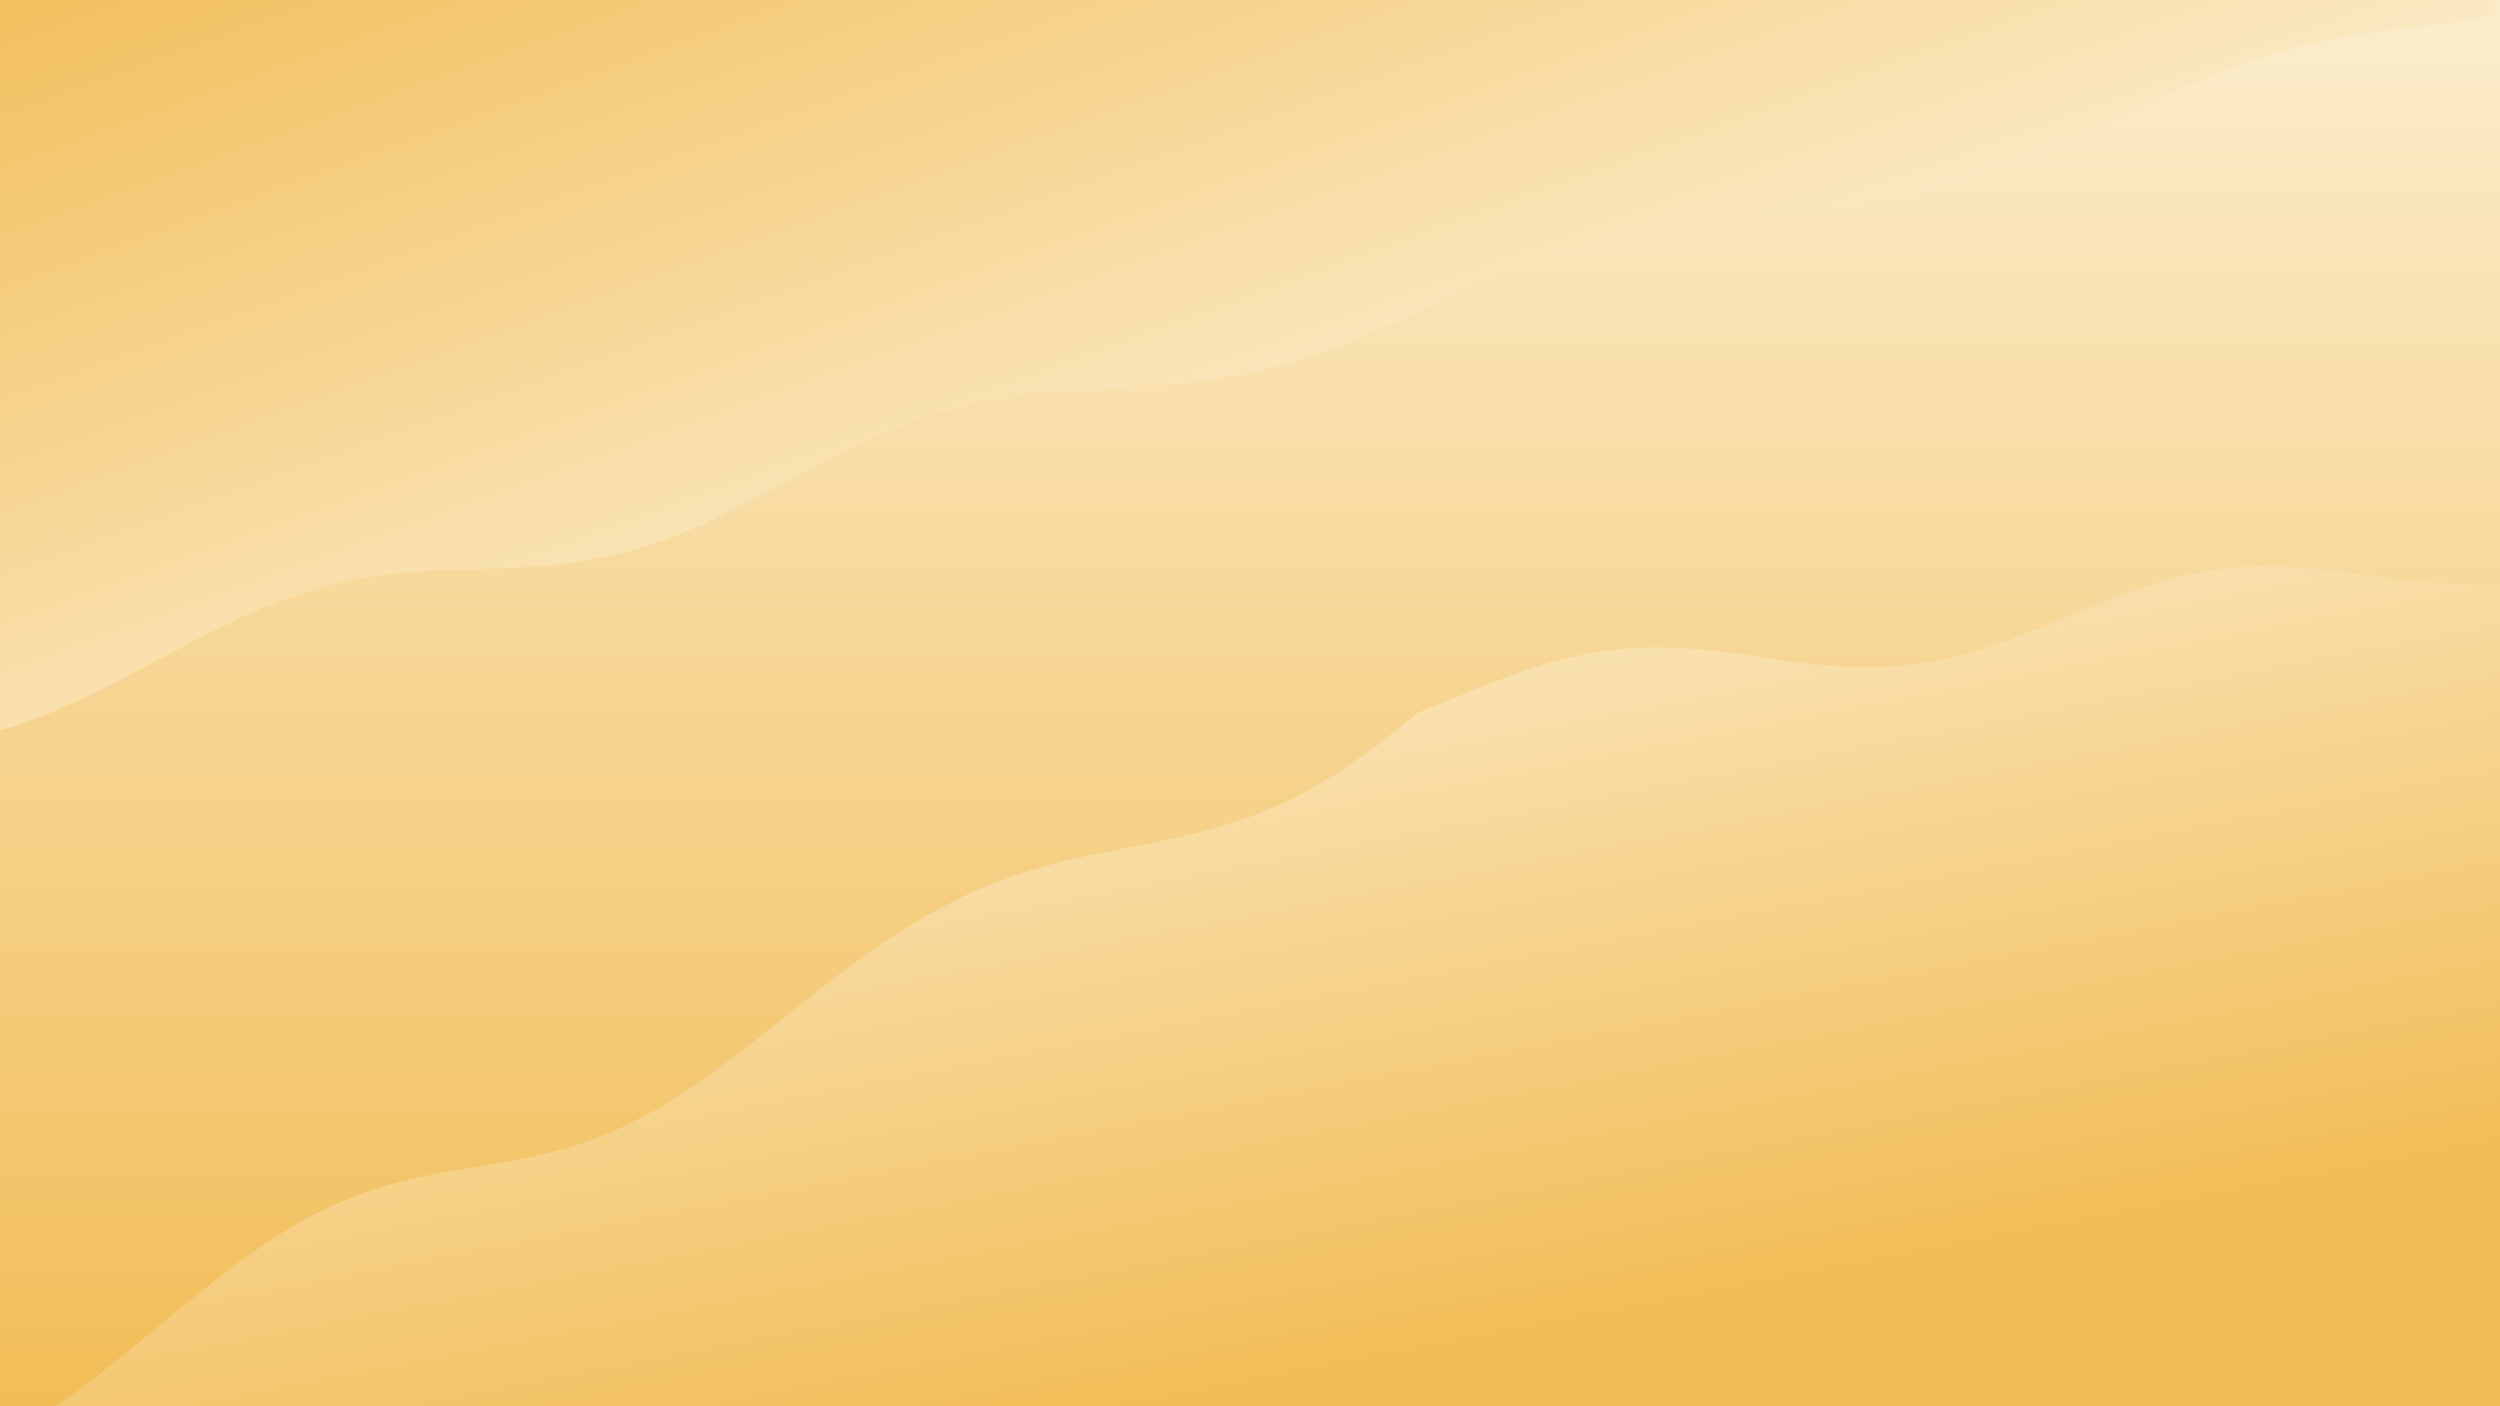 <svg xmlns="http://www.w3.org/2000/svg" version="1.1" xmlns:xlink="http://www.w3.org/1999/xlink" xmlns:svgjs="http://svgjs.dev/svgjs" viewBox="0 0 1422 800"><defs><filter id="uuunion-blur" x="-100%" y="-100%" width="400%" height="400%" color-interpolation-filters="sRGB">
        <feGaussianBlur in="SourceGraphic" stdDeviation="0.5 0" result="blur"></feGaussianBlur>
        <feDropShadow stdDeviation="12.308" in="blur" dx="10" dy="10" flood-color="#f2bd57" flood-opacity="0.25" x="0%" y="0%" width="100%" height="100%"></feDropShadow>
      </filter><filter id="uuunion-blur2" x="-100%" y="-100%" width="400%" height="400%" color-interpolation-filters="sRGB">
        <feGaussianBlur in="SourceGraphic" stdDeviation="0.5 0" result="blur"></feGaussianBlur>
        <feDropShadow stdDeviation="12.308" in="blur" dx="-10" dy="-10" flood-color="#f2bd57" flood-opacity="0.25" x="0%" y="0%" width="100%" height="100%"></feDropShadow>
      </filter><linearGradient gradientTransform="rotate(0, 0.5, 0.5)" x1="50%" y1="0%" x2="50%" y2="100%" id="uuunion-grad"><stop stop-color="#fbecca" offset="10%"></stop><stop stop-color="#f2bd57" offset="90%"></stop></linearGradient><linearGradient gradientTransform="rotate(135, 0.5, 0.5)" x1="50%" y1="0%" x2="50%" y2="100%" id="uuunion-grad2"><stop stop-color="#fbecca" offset="25%"></stop><stop stop-color="#f2bd57" offset="100%"></stop></linearGradient><linearGradient gradientTransform="rotate(333, 0.5, 0.5)" x1="50%" y1="0%" x2="50%" y2="100%" id="uuunion-grad3"><stop stop-color="#fbecca" offset="0%"></stop><stop stop-color="#f2bd57" offset="75%"></stop></linearGradient></defs><path d="M-131.54 -86.78Q-118.55 -85.33 -105.56 -83.59 -92.57 -81.67 -79.58 -79.66 -66.59 -77.66 -53.6 -75.79 -40.61 -74.14 -27.63 -72.8 -14.64 -71.83 -1.65 -71.3 11.33 -71.22 24.32 -71.61 37.31 -72.43 50.3 -73.65 63.29 -75.21 76.28 -77.02 89.27 -78.99 102.26 -81 115.25 -82.97 128.23 -84.78 141.22 -86.33 154.21 -87.56 167.2 -88.38 180.19 -88.77 193.18 -88.69 206.17 -88.16 219.16 -87.19 232.15 -85.85 245.14 -84.2 258.13 -82.33 271.12 -80.34 284.11 -78.32 297.09 -76.4 310.08 -74.66 323.07 -73.21 336.06 -72.11 349.05 -71.43 362.04 -71.2 375.03 -71.43 388.02 -72.11 401.01 -73.2 414 -74.66 426.99 -76.39 439.98 -78.31 452.97 -80.33 465.96 -82.32 478.94 -84.19 491.93 -85.84 504.92 -87.19 517.91 -88.15 530.9 -88.69 543.89 -88.77 556.88 -88.39 569.87 -87.56 582.86 -86.34 595.85 -84.79 608.84 -82.98 621.83 -81.01 634.82 -79 647.8 -77.03 660.79 -75.22 673.78 -73.66 686.77 -72.44 699.76 -71.61 712.75 -71.22 725.74 -71.3 738.73 -71.83 751.72 -72.79 764.71 -74.13 777.7 -75.78 790.69 -77.65 803.68 -79.65 816.67 -81.66 829.65 -83.58 842.64 -85.32 855.63 -86.78 868.62 -87.88 881.61 -88.56 894.6 -88.79 907.59 -88.57 920.58 -87.89 933.57 -86.79 946.56 -85.34 959.55 -83.61 972.54 -81.69 985.53 -79.67 998.52 -77.68 1011.5 -75.8 1024.49 -74.15 1037.48 -72.81 1050.47 -71.84 1063.46 -71.3 1076.45 -71.22 1089.44 -71.6 1102.43 -72.42 1115.42 -73.64 1128.41 -75.2 1141.4 -77 1154.39 -78.97 1167.38 -80.99 1180.37 -82.95 1193.36 -84.76 1206.34 -86.32 1219.33 -87.55 1232.32 -88.38 1245.31 -88.77 1258.3 -88.69 1271.29 -88.16 1284.28 -87.2 1297.27 -85.87 1310.26 -84.22 1323.25 -82.35 1336.24 -80.35 1349.23 -78.34 1362.22 -76.41 1375.21 -74.68 1388.2 -73.22 1401.18 -72.12 1414.17 -71.43 1427.16 -71.2 1440.15 -71.42 1453.14 -72.1 1466.13 -73.19 1479.12 -74.64 1492.11 -76.37 1505.1 -78.3 1518.09 -80.31 1531.08 -82.3 1533.96 -67.36 1538.79 -52.42 1545.25 -37.48 1552.92 -22.54 1561.33 -7.6 1569.91 7.33 1578.13 22.27 1585.46 37.21 1591.41 52.16 1595.62 67.1 1597.8 82.04 1597.83 96.98 1595.69 111.92 1591.53 126.86 1585.61 141.8 1578.32 156.74 1570.11 171.68 1561.53 186.62 1553.12 201.57 1545.41 216.51 1538.92 231.45 1534.05 246.39 1531.12 261.33 1530.32 276.27 1531.69 291.21 1535.15 306.15 1540.48 321.09 1547.34 336.03 1555.28 350.97 1563.79 365.92 1572.33 380.86 1580.34 395.8 1587.32 410.74 1592.81 425.68 1596.46 440.62 1598.04 455.56 1597.44 470.5 1594.7 485.44 1590 500.38 1583.65 515.33 1576.04 530.27 1567.67 545.21 1559.08 560.15 1550.82 575.09 1543.41 590.03 1537.35 604.97 1533.01 619.91 1530.67 634.85 1530.49 649.79 1532.48 664.74 1536.5 679.68 1542.31 694.62 1549.52 709.56 1557.68 724.5 1566.25 739.44 1574.7 754.38 1582.46 769.32 1589.06 784.26 1594.05 799.2 1597.13 814.15 1598.09 829.09 1596.87 844.03 1593.55 858.97 1588.34 873.91 1574.76 879.17 1561.18 884.47 1547.6 889.54 1534.02 894.11 1520.44 897.93 1506.86 900.81 1493.27 902.6 1479.69 903.19 1466.11 902.57 1452.53 900.76 1438.95 897.86 1425.37 894.01 1411.79 889.43 1398.21 884.36 1384.63 879.05 1371.05 873.79 1357.47 868.86 1343.89 864.52 1330.31 860.99 1316.73 858.46 1303.15 857.06 1289.57 856.87 1275.99 857.89 1262.41 860.08 1248.83 863.31 1235.25 867.43 1221.66 872.2 1208.08 877.38 1194.5 882.7 1180.92 887.88 1167.34 892.65 1153.76 896.74 1140.18 899.96 1126.6 902.13 1113.02 903.13 1099.44 902.92 1085.86 901.5 1072.28 898.95 1058.7 895.4 1045.12 891.04 1031.54 886.1 1017.96 880.84 1004.38 875.54 990.8 870.47 977.22 865.9 963.64 862.07 950.06 859.19 936.48 857.4 922.89 856.8 909.31 857.41 895.73 859.22 882.15 862.12 868.57 865.96 854.99 870.54 841.41 875.61 827.83 880.92 814.25 886.17 800.67 891.11 787.09 895.45 773.51 898.99 759.93 901.52 746.35 902.93 732.77 903.12 719.19 902.11 705.61 899.92 692.03 896.69 678.45 892.58 664.87 887.81 651.29 882.63 637.71 877.31 624.13 872.13 610.55 867.36 596.96 863.26 583.38 860.04 569.8 857.87 556.22 856.86 542.64 857.07 529.06 858.48 515.48 861.03 501.9 864.57 488.32 868.93 474.74 873.86 461.16 879.12 447.58 884.43 434 889.5 420.42 894.07 406.84 897.9 393.26 900.79 379.68 902.59 366.1 903.19 352.52 902.58 338.94 900.78 325.36 897.89 311.78 894.05 298.2 889.48 284.62 884.4 271.04 879.1 257.45 873.84 243.87 868.91 230.29 864.55 216.71 861.02 203.13 858.47 189.55 857.07 175.97 856.86 162.39 857.88 148.81 860.05 135.23 863.28 121.65 867.39 108.07 872.15 94.49 877.34 80.91 882.66 67.33 887.84 53.75 892.61 40.17 896.71 26.59 899.94 13.01 902.11 -0.56 903.13 -14.14 902.92 -27.72 901.51 -41.3 898.97 -54.88 895.43 -68.46 891.08 -82.04 886.15 -95.62 880.89 -109.2 875.59 -122.79 870.51 -136.37 865.94 -149.95 862.1 -151.62 847.28 -152.69 832.45 -153.08 817.62 -152.77 802.8 -151.78 787.97 -150.18 773.14 -148.06 758.32 -145.56 743.49 -142.85 728.66 -140.09 713.84 -137.47 699.01 -135.15 684.18 -133.28 669.36 -131.99 654.53 -131.35 639.71 -131.41 624.88 -132.16 610.05 -133.55 595.23 -135.5 580.4 -137.88 565.57 -140.54 550.75 -143.3 535.92 -145.99 521.09 -148.44 506.27 -150.48 491.44 -151.99 476.61 -152.87 461.79 -153.06 446.96 -152.56 432.13 -151.38 417.31 -149.62 402.48 -147.38 387.66 -144.8 372.83 -142.05 358 -139.32 343.18 -136.77 328.35 -134.56 313.52 -132.85 298.7 -131.74 283.87 -131.29 269.04 -131.55 254.22 -132.5 239.39 -134.06 224.56 -136.15 209.74 -138.62 194.91 -141.33 180.08 -144.09 165.26 -146.72 150.43 -149.07 135.61 -150.97 120.78 -152.31 105.95 -153 91.13 -152.99 76.3 -152.29 61.47 -150.93 46.65 -149.02 31.82 -146.67 16.99 -144.02 2.17 -141.26 -12.65 -138.56 -27.48 -136.09 -42.3 -134.02 -57.13 -132.47 -71.96 -131.54 -86.78" fill="url(#uuunion-grad)"></path><path d="M-131.55 -86.78Q-132.48 -71.96 -134.03 -57.13 -136.1 -42.3 -138.57 -27.48 -141.27 -12.65 -144.03 2.17 -146.68 16.99 -149.03 31.82 -150.94 46.65 -152.3 61.47 -153 76.3 -153.01 91.12 -152.32 105.95 -150.98 120.78 -149.08 135.6 -146.73 150.43 -144.1 165.26 -141.34 180.08 -138.63 194.91 -136.16 209.74 -134.07 224.56 -132.51 239.39 -131.56 254.22 -131.3 269.04 -131.75 283.87 -132.86 298.7 -134.57 313.52 -136.78 328.35 -139.33 343.17 -142.06 358 -144.81 372.83 -147.39 387.65 -138.39 389.35 -129.39 391.3 -120.39 393.45 -111.39 395.76 -102.39 398.16 -93.39 400.61 -84.39 403.04 -75.4 405.41 -66.4 407.64 -57.4 409.7 -48.4 411.52 -39.4 413.08 -30.4 414.33 -21.4 415.25 -4.4 415.94 -1.39 415.99 10.15 412.42 21.69 408.29 33.2 403.64 44.69 398.52 56.16 393.01 67.59 387.2 79.01 381.2 90.39 375.09 101.74 369.01 113.06 363.04 124.35 357.3 135.61 351.87 146.84 346.85 158.03 342.29 169.2 338.26 180.33 334.76 191.43 331.82 202.5 329.43 213.54 327.56 224.55 326.15 235.53 325.15 246.48 324.46 257.41 324.01 268.32 323.69 279.2 323.41 290.07 323.04 300.91 322.51 311.74 321.7 322.55 320.55 333.36 318.98 344.15 316.93 354.93 314.38 365.71 311.29 376.48 307.69 387.26 303.58 398.03 299 408.81 294.02 419.6 288.69 430.4 283.11 441.21 277.37 452.03 271.55 462.87 265.77 473.73 260.11 484.61 254.67 495.51 249.53 506.44 244.76 517.39 240.42 528.38 236.55 539.4 233.17 550.45 230.29 561.53 227.9 572.65 225.97 583.81 224.45 595 223.28 606.24 222.39 617.51 221.69 628.83 221.09 640.18 220.5 651.58 219.83 663.01 218.99 674.49 217.9 686 216.48 697.56 214.68 709.16 212.45 720.79 209.76 732.46 206.6 744.16 202.97 755.9 198.89 767.67 194.41 779.47 189.57 791.3 184.44 803.16 179.1 815.04 173.62 826.94 168.1 838.85 162.62 850.79 157.27 862.73 152.12 874.69 147.25 886.65 142.72 898.62 138.58 910.58 134.87 922.54 131.59 934.5 128.76 946.44 126.35 958.37 124.35 970.29 122.7 982.18 121.35 994.05 120.23 1005.88 119.27 1017.69 118.39 1029.46 117.51 1041.19 116.53 1052.89 115.39 1064.53 114.02 1076.13 112.35 1087.68 110.33 1099.17 107.93 1110.6 105.12 1121.98 101.9 1133.29 98.26 1144.54 94.24 1155.72 89.86 1166.84 85.19 1177.88 80.27 1188.86 75.17 1199.76 69.97 1210.59 64.74 1221.34 59.56 1232.02 54.51 1242.63 49.65 1253.16 45.04 1263.61 40.74 1273.99 36.79 1284.3 33.21 1294.54 30.02 1304.7 27.21 1314.8 24.78 1324.82 22.68 1334.79 20.89 1344.69 19.35 1354.53 18 1364.31 16.78 1374.04 15.61 1383.72 14.42 1393.35 13.15 1402.93 11.72 1412.48 10.07 1422 8.16 1413.18 -9.54 1405.13 -27.26 1398.56 -44.97 1394.03 -62.69 1391.95 -80.4 1392.49 -98.12 1395.6 -115.83 1401.02 -133.54 1388.94 -134.65 1376.85 -136 1364.76 -137.52 1352.67 -139.16 1340.59 -140.83 1328.5 -142.47 1316.41 -143.99 1304.32 -145.34 1292.23 -146.45 1280.15 -147.26 1268.06 -147.75 1255.97 -147.89 1243.88 -147.68 1231.8 -147.12 1219.71 -146.24 1207.62 -145.09 1195.53 -143.7 1183.44 -142.15 1171.36 -140.5 1159.27 -138.82 1147.18 -137.2 1135.09 -135.71 1123.01 -134.41 1110.92 -133.36 1098.83 -132.6 1086.74 -132.18 1074.65 -132.11 1062.57 -132.39 1050.48 -133.02 1038.39 -133.96 1026.3 -135.17 1014.22 -136.59 1002.13 -138.17 990.04 -139.83 977.95 -141.5 965.86 -143.1 953.78 -144.56 941.69 -145.82 929.6 -146.81 917.51 -147.5 905.42 -147.85 893.34 -147.85 881.25 -147.5 869.16 -146.81 857.07 -145.81 844.99 -144.55 832.9 -143.09 820.81 -141.49 808.72 -139.82 796.63 -138.16 784.55 -136.58 772.46 -135.16 760.37 -133.95 748.28 -133.02 736.2 -132.39 724.11 -132.11 712.02 -132.18 699.93 -132.61 687.84 -133.36 675.76 -134.41 663.67 -135.72 651.58 -137.21 639.49 -138.83 627.41 -140.5 615.32 -142.15 603.23 -143.71 591.14 -145.09 579.05 -146.25 566.97 -147.13 554.88 -147.68 542.79 -147.89 530.7 -147.75 518.62 -147.26 506.53 -146.44 494.44 -145.33 482.35 -143.99 470.26 -142.46 458.18 -140.82 446.09 -139.15 434 -137.51 421.91 -135.99 409.82 -134.64 397.74 -133.54 385.65 -132.73 373.56 -132.24 361.47 -132.1 349.39 -132.31 337.3 -132.87 325.21 -133.75 313.12 -134.91 301.03 -136.3 288.95 -137.85 276.86 -139.5 264.77 -141.17 252.68 -142.79 240.6 -144.29 228.51 -145.59 216.42 -146.64 204.33 -147.39 192.24 -147.81 180.16 -147.88 168.07 -147.59 155.98 -146.97 143.89 -146.03 131.81 -144.82 119.72 -143.39 107.63 -141.81 95.54 -140.15 83.45 -138.48 71.37 -136.88 59.28 -135.42 47.19 -134.17 35.1 -133.18 23.01 -132.49 10.93 -132.14 -1.15 -132.14 -13.24 -132.5 -25.33 -133.19 -37.41 -134.19 -49.5 -135.44 -61.59 -136.91 -73.68 -138.51 -85.77 -140.18 -97.85 -141.84 -109.94 -143.41 -122.03 -144.84 -137.83 -139.01 -137.52 -116.94 -134.18 -101.88 -131.55 -86.78" fill="url(#uuunion-grad2)" filter="url(#uuunion-blur)"></path><path d="M1399.15 332.08Q1416.57 333.93 1433.99 334.79 1451.41 333.95 1468.83 332.12 1477.54 330.69 1486.25 329 1494.96 327.1 1503.68 325.04 1512.39 322.85 1521.1 320.6 1529.81 318.34 1538.52 316.11 1546.11 333.54 1555.28 350.97 1565.22 368.41 1575.08 385.84 1583.99 403.27 1591.17 420.7 1595.99 438.13 1598.04 455.56 1597.13 472.99 1593.34 490.42 1587.01 507.86 1578.69 525.29 1569.1 542.72 1559.08 560.15 1549.51 577.58 1541.22 595.01 1534.94 612.44 1531.21 629.87 1530.37 647.3 1532.48 664.74 1537.35 682.17 1544.58 699.6 1553.51 717.03 1563.38 734.46 1573.32 751.89 1582.46 769.32 1590.01 786.75 1595.3 804.18 1597.88 821.62 1597.51 839.05 1594.24 856.48 1588.34 873.91 1575.88 878.73 1563.42 883.6 1550.97 888.32 1538.51 892.67 1526.05 896.45 1513.6 899.51 1501.14 901.7 1488.68 902.94 1476.23 903.15 1463.77 902.34 1451.31 900.54 1438.86 897.83 1426.4 894.33 1413.94 890.2 1401.49 885.61 1389.03 880.78 1376.57 875.91 1364.12 871.22 1351.66 866.92 1339.2 863.2 1326.75 860.22 1314.29 858.12 1301.83 856.99 1289.38 856.87 1276.92 857.78 1264.46 859.68 1252.01 862.47 1239.55 866.04 1227.09 870.23 1214.64 874.85 1202.18 879.7 1189.72 884.56 1177.27 889.22 1164.81 893.47 1152.35 897.12 1139.89 900.02 1127.44 902.03 1114.98 903.06 1102.52 903.07 1090.07 902.06 1077.61 900.08 1065.15 897.2 1052.7 893.56 1040.24 889.32 1027.78 884.67 1015.33 879.81 1002.87 874.96 990.41 870.33 977.96 866.13 965.5 862.55 953.04 859.73 940.59 857.82 928.13 856.88 915.67 856.97 903.22 858.08 890.76 860.16 878.3 863.12 865.85 866.83 853.39 871.11 840.93 875.8 828.48 880.66 816.02 885.5 803.56 890.1 791.11 894.24 778.65 897.76 766.19 900.49 753.74 902.31 741.28 903.14 728.82 902.95 716.37 901.74 703.91 899.57 691.45 896.53 679 892.76 666.54 888.43 654.08 883.72 641.62 878.84 629.17 874.02 616.71 869.46 604.25 865.37 591.8 861.92 579.34 859.28 566.88 857.55 554.43 856.82 541.97 857.11 529.51 858.42 517.06 860.68 504.6 863.8 492.14 867.63 479.69 872.01 467.23 876.75 454.77 881.63 442.32 886.44 429.86 890.96 417.4 894.99 404.95 898.37 392.49 900.92 380.03 902.56 367.58 903.19 355.12 902.79 342.66 901.39 330.21 899.04 317.75 895.84 305.29 891.95 292.84 887.52 280.38 882.76 267.92 877.88 255.47 873.09 243.01 868.61 230.55 864.63 218.1 861.33 205.64 858.86 193.18 857.33 180.73 856.8 168.27 857.29 155.81 858.79 143.35 861.23 130.9 864.5 118.44 868.46 105.98 872.93 93.53 877.71 81.07 882.59 68.61 887.36 56.16 891.8 43.7 895.72 31.24 898.94 18.79 901.32 -0.28 897.9 -7.5 882.89 -7.93 872.74 -8.15 862.59 -8.17 852.44 -7.98 842.29 -7.05 827.07 -6 822 7.2 815.14 20.41 807.31 33.63 798.58 46.84 789.07 60.03 778.94 73.18 768.37 86.28 757.57 99.34 746.75 112.33 736.12 125.25 725.88 138.1 716.2 150.88 707.26 163.58 699.15 176.2 691.97 188.75 685.74 201.23 680.45 213.64 676.06 225.99 672.46 238.29 669.54 250.54 667.12 262.75 665.03 274.94 663.07 287.11 661.05 299.28 658.76 311.46 656.04 323.65 652.71 335.87 648.65 348.13 643.77 360.44 638.02 372.8 631.36 385.23 623.85 397.73 615.53 410.31 606.52 422.97 596.95 435.71 586.97 448.53 576.77 461.43 566.52 474.42 556.42 487.48 546.64 500.61 537.33 513.8 528.64 527.04 520.67 540.33 513.5 553.65 507.15 566.99 501.62 580.33 496.88 593.67 492.84 606.98 489.39 620.25 486.41 633.48 483.72 646.63 481.17 659.7 478.59 672.68 475.8 685.55 472.64 698.3 468.99 710.92 464.72 723.4 459.74 735.74 454.02 747.93 447.53 759.96 440.29 771.84 432.36 783.57 423.82 795.15 414.79 806.59 405.39 816.16 401.55 825.73 397.64 835.28 393.73 844.82 389.89 854.34 386.21 863.86 382.74 873.36 379.55 882.84 376.69 892.32 374.21 901.78 372.13 911.23 370.49 920.67 369.29 930.1 368.53 939.51 368.2 948.92 368.26 958.31 368.68 967.68 369.42 977.05 370.41 986.4 371.59 995.75 372.9 1005.08 374.26 1014.4 375.6 1023.71 376.85 1033.01 377.94 1042.29 378.79 1051.57 379.36 1060.84 379.6 1070.09 379.45 1079.34 378.9 1088.58 377.93 1097.81 376.52 1107.02 374.68 1116.23 372.44 1125.44 369.81 1134.63 366.84 1143.81 363.58 1152.99 360.09 1162.16 356.42 1171.32 352.65 1180.48 348.85 1189.63 345.08 1198.77 341.42 1207.91 337.94 1217.04 334.7 1226.17 331.75 1235.29 329.14 1244.41 326.91 1253.52 325.08 1262.64 323.66 1271.74 322.68 1280.85 322.1 1289.95 321.92 1299.05 322.1 1308.15 322.61 1317.25 323.39 1326.34 324.38 1335.44 325.52 1344.54 326.75 1353.64 327.99 1362.73 329.18 1371.83 330.24 1380.94 331.12 1390.04 331.75 1399.15 332.08" fill="url(#uuunion-grad3)" filter="url(#uuunion-blur2)"></path></svg>